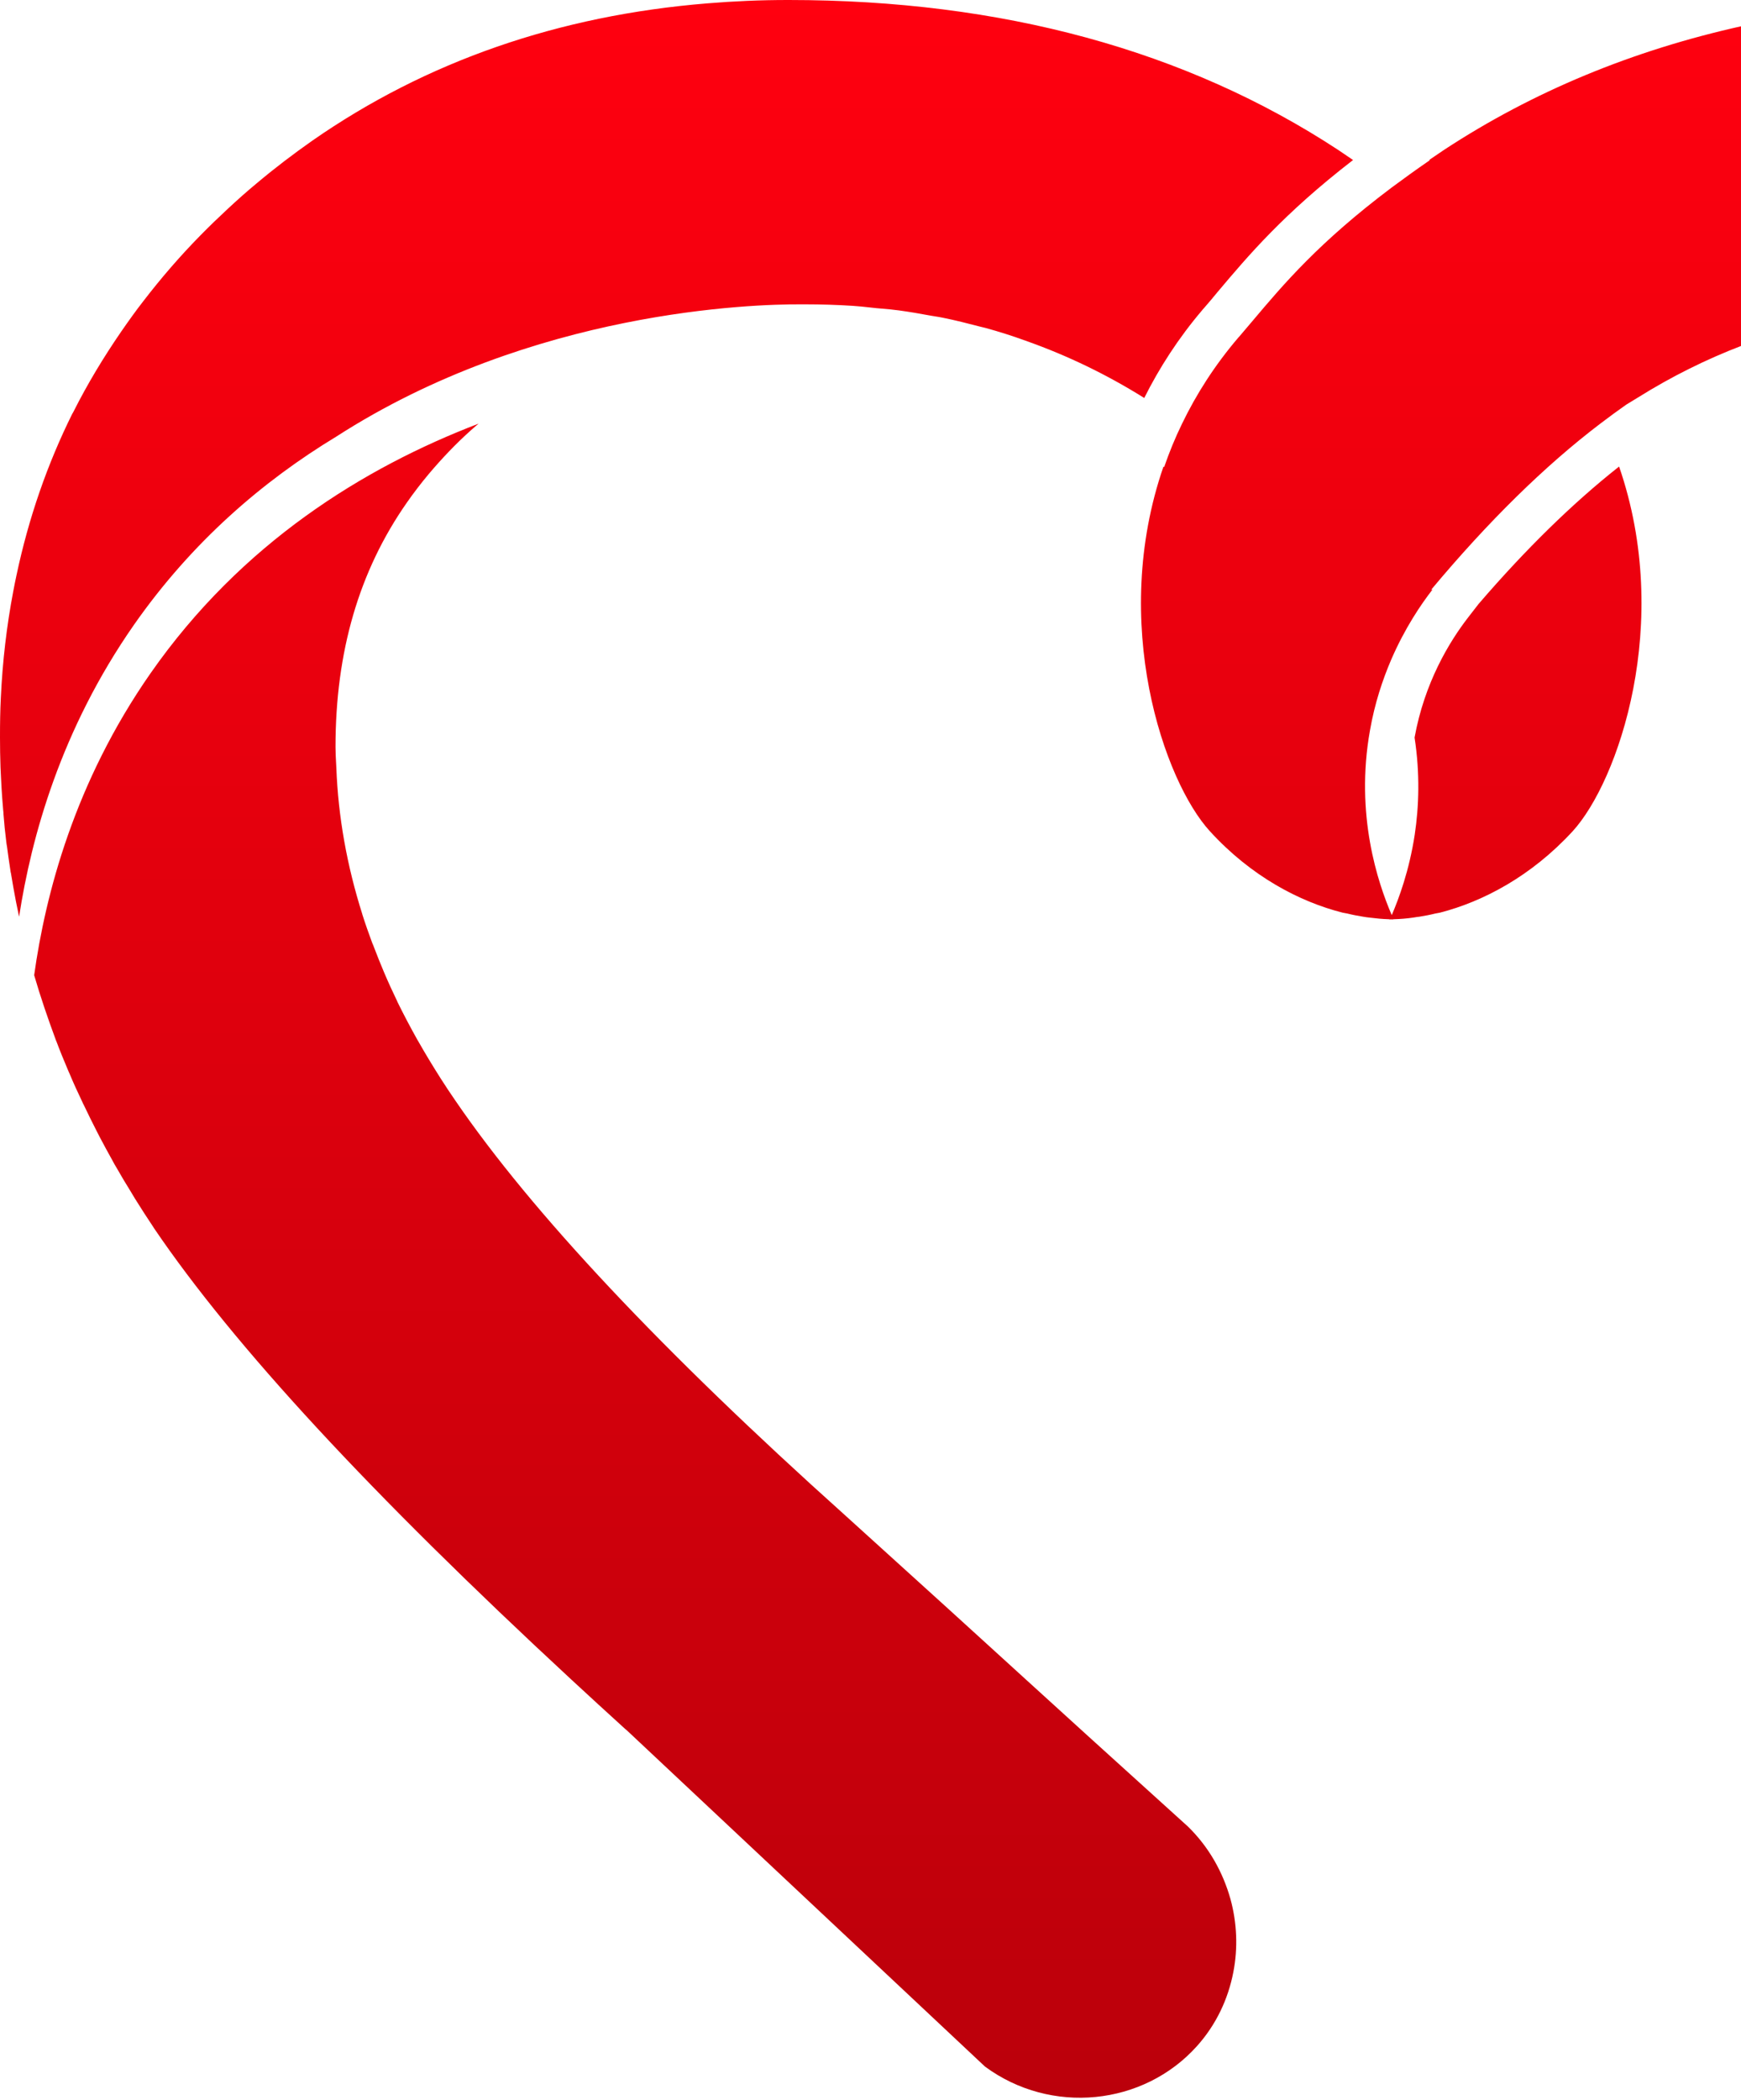 <svg width="501" height="604" viewBox="0 0 501 604" fill="none" xmlns="http://www.w3.org/2000/svg">
<path fill-rule="evenodd" clip-rule="evenodd" d="M501.376 7.48V99.368C490.927 103.355 480.939 108.339 471.414 114.287C470.836 114.648 470.257 114.998 469.679 115.347C469.1 115.697 468.522 116.046 467.944 116.408C465.486 118.143 463.027 119.926 460.569 121.806C444.566 133.953 428.274 149.956 411.837 169.622C411.909 169.622 411.97 169.61 412.03 169.598C412.09 169.586 412.15 169.574 412.222 169.574C408.993 173.72 404.317 180.564 400.365 189.674C397.858 195.507 395.593 202.303 394.243 210.016C389.857 234.454 396.605 254.072 400.365 262.893L400.509 263.182C402.534 258.459 405.522 250.457 407.113 240.045C408.318 231.996 408.656 222.5 407.065 212.137C409.909 196.423 416.994 184.662 422.489 177.576L425.478 173.72C439.119 157.861 452.616 144.702 465.727 134.339C465.751 134.315 465.787 134.291 465.823 134.266C465.859 134.242 465.895 134.218 465.919 134.194C481.44 179.118 465.727 224.717 452.519 239.13C440.614 252.048 426.731 259.326 414.343 262.508C414.126 262.556 413.91 262.592 413.693 262.628C413.476 262.664 413.259 262.7 413.042 262.749C411.5 263.134 409.957 263.423 408.463 263.664C407.957 263.707 407.487 263.786 406.99 263.869C406.919 263.881 406.848 263.893 406.776 263.905C404.847 264.195 402.919 264.339 401.136 264.387H400.992V264.436H400.75H400.365H399.979H399.738V264.387H399.594C397.81 264.339 395.882 264.146 393.954 263.905C393.424 263.857 392.845 263.761 392.267 263.664C390.773 263.423 389.23 263.134 387.688 262.749C387.471 262.7 387.254 262.664 387.037 262.628C386.82 262.592 386.603 262.556 386.386 262.508C373.998 259.374 360.068 252.096 348.21 239.13C334.955 224.717 319.241 179.118 334.81 134.194C334.834 134.218 334.87 134.242 334.907 134.266C334.943 134.291 334.979 134.315 335.003 134.339C336.449 130.145 338.136 126 340.161 121.854C344.258 113.371 349.56 105.032 356.405 97.03L356.549 96.886C357.851 95.375 359.153 93.831 360.488 92.249C369.291 81.815 379.528 69.681 400.413 53.986C403.787 51.48 407.451 48.829 411.451 46.081C411.427 46.057 411.403 46.045 411.379 46.033C411.355 46.021 411.331 46.009 411.307 45.985C412.247 45.336 413.209 44.687 414.194 44.024C414.672 43.702 415.156 43.376 415.645 43.044C441.099 26.356 469.762 14.482 501.376 7.48ZM8.387 292.923C8.387 292.875 8.387 292.875 8.339 292.826C8.387 292.826 8.387 292.875 8.387 292.923ZM230.212 87.535C217.005 87.486 153.33 89.174 96.789 125.566C75.677 138.339 55.288 155.789 38.562 179.697C17.497 209.871 9.014 240.768 5.495 263.664C5.367 263.027 5.231 262.381 5.093 261.729C4.918 260.902 4.741 260.066 4.579 259.23L3.856 255.325C3.736 254.627 3.615 253.916 3.495 253.205C3.374 252.494 3.253 251.783 3.133 251.084C3.085 250.939 3.037 250.794 3.037 250.65L2.458 246.745L2.024 243.564C1.928 243.034 1.832 242.456 1.783 241.925C1.642 240.655 1.501 239.431 1.36 238.209L1.349 238.117C1.301 237.467 1.241 236.828 1.181 236.189C1.121 235.551 1.06 234.912 1.012 234.261C1.012 233.866 0.972 233.511 0.929 233.123L0.916 233.008C0.868 232.406 0.819 231.815 0.771 231.225C0.723 230.634 0.675 230.044 0.627 229.441C0.482 227.513 0.386 225.585 0.289 223.657C0.265 223.151 0.241 222.657 0.217 222.163C0.193 221.669 0.169 221.174 0.144 220.668C0.048 217.824 0 214.98 0 212.088V211.896C0 208.136 0.048 204.376 0.241 200.664C0.723 190.205 1.928 179.986 3.808 170.104C4.097 168.516 4.434 166.928 4.77 165.34L4.772 165.333C8.242 148.992 13.593 133.519 20.823 118.962C20.967 118.77 21.063 118.579 21.159 118.387L21.16 118.384C25.161 110.431 29.789 102.767 34.898 95.343C36.971 92.355 39.092 89.366 41.357 86.474C46.37 79.967 51.769 73.701 57.697 67.675C60.252 65.073 62.903 62.518 65.603 60.011C68.302 57.505 71.001 55.095 73.797 52.781C79.003 48.395 84.401 44.297 89.896 40.441C122.674 17.642 160.753 4.435 203.557 0.964C211.124 0.337 218.836 0 226.742 0H226.983C288.247 0 341.366 14.46 385.037 43.092C385.522 43.421 386.002 43.745 386.477 44.065C387.465 44.731 388.431 45.382 389.375 46.033C389.351 46.057 389.327 46.069 389.302 46.081C389.278 46.093 389.254 46.105 389.23 46.129C369.382 61.46 359.117 73.629 350.552 83.781L350.476 83.871C349.174 85.462 347.873 87.004 346.571 88.499L346.09 89.029L345.945 89.222C339.1 97.271 333.605 105.803 329.267 114.479C329.267 114.431 329.219 114.431 329.219 114.431C318.566 107.779 307.335 102.333 295.526 98.139C295.333 98.043 295.188 97.994 294.996 97.946C291.284 96.597 287.476 95.391 283.62 94.331C283.355 94.259 283.09 94.198 282.824 94.138C282.559 94.078 282.294 94.018 282.029 93.945C278.511 93.03 274.944 92.114 271.328 91.391C270.607 91.234 269.865 91.118 269.129 91.003C268.734 90.941 268.341 90.88 267.954 90.812C264.869 90.234 261.784 89.704 258.603 89.27C257.038 89.052 255.445 88.916 253.845 88.779C253.327 88.735 252.808 88.691 252.289 88.643C251.68 88.58 251.074 88.513 250.47 88.447C248.779 88.26 247.1 88.075 245.396 87.968C240.913 87.679 236.382 87.535 231.755 87.535H231.707H230.212ZM295.252 483.098C305.731 492.645 317.308 503.174 341.848 525.353C347.921 531.281 351.922 538.512 354.091 546.224C355.971 553.117 356.26 560.299 354.911 567.24C353.416 575.001 349.946 582.375 344.451 588.497C329.074 605.657 302.419 608.404 283.427 594.378L180.179 497.492H180.13C174.751 492.608 169.517 487.811 164.425 483.098C106.595 429.574 67.201 386.981 44.298 353.224C44.273 353.175 44.249 353.139 44.225 353.103C44.201 353.067 44.177 353.031 44.153 352.982C42.321 350.235 40.538 347.487 38.803 344.692L37.501 342.523C36.151 340.354 34.85 338.185 33.597 335.967C33.163 335.293 32.777 334.57 32.392 333.847L32.392 333.846C31.138 331.629 29.933 329.364 28.728 327.098C28.391 326.471 28.102 325.893 27.812 325.315C26.559 322.856 25.354 320.446 24.197 317.988C23.956 317.554 23.763 317.12 23.57 316.686C22.317 314.084 21.112 311.433 20.004 308.781C19.931 308.637 19.871 308.492 19.811 308.348C19.751 308.203 19.691 308.058 19.618 307.914C18.413 305.07 17.256 302.274 16.196 299.43C16.118 299.314 16.072 299.166 16.031 299.037C16.022 299.006 16.012 298.976 16.003 298.948C14.894 295.96 13.834 292.971 12.822 289.983C12.822 289.958 12.809 289.934 12.797 289.91C12.785 289.886 12.773 289.862 12.773 289.838C11.713 286.705 10.749 283.62 9.833 280.487C13.063 257.302 21.402 225.055 43.334 193.627C69.459 156.222 104.695 134.483 137.713 121.854C137.458 122.075 137.204 122.29 136.952 122.502C136.487 122.894 136.029 123.28 135.592 123.686C131.109 127.687 127.108 131.929 123.397 136.315C121.179 138.966 119.059 141.714 117.082 144.558C103.297 164.272 96.548 187.505 96.548 214.836V214.884C96.548 216.38 96.631 217.904 96.713 219.414C96.74 219.898 96.766 220.381 96.789 220.861C97.319 234.888 99.826 248.963 104.261 262.941V262.99C105.128 265.737 106.092 268.436 107.104 271.184C107.297 271.618 107.49 272.052 107.635 272.485C108.55 274.847 109.466 277.209 110.479 279.571C111.684 282.415 112.985 285.259 114.335 288.055C114.335 288.125 114.361 288.17 114.393 288.227C114.405 288.247 114.418 288.27 114.431 288.296C116.215 291.911 118.095 295.478 120.119 299.093C120.167 299.165 120.215 299.249 120.264 299.334C120.312 299.418 120.36 299.503 120.408 299.575C122.433 303.142 124.602 306.709 126.867 310.276C128.169 312.348 129.615 314.469 131.061 316.59C153.089 348.789 190.687 388.748 242.937 435.601C268.934 459.117 280.369 469.537 291.385 479.575C292.672 480.748 293.953 481.915 295.252 483.098Z" fill="url(#paint0_linear_189_191)"/>
<defs>
<linearGradient id="paint0_linear_189_191" x1="250.688" y1="0" x2="250.688" y2="603.355" gradientUnits="userSpaceOnUse">
<stop stop-color="#FF000F"/>
<stop offset="1" stop-color="#BB000B"/>
</linearGradient>
</defs>
</svg>
